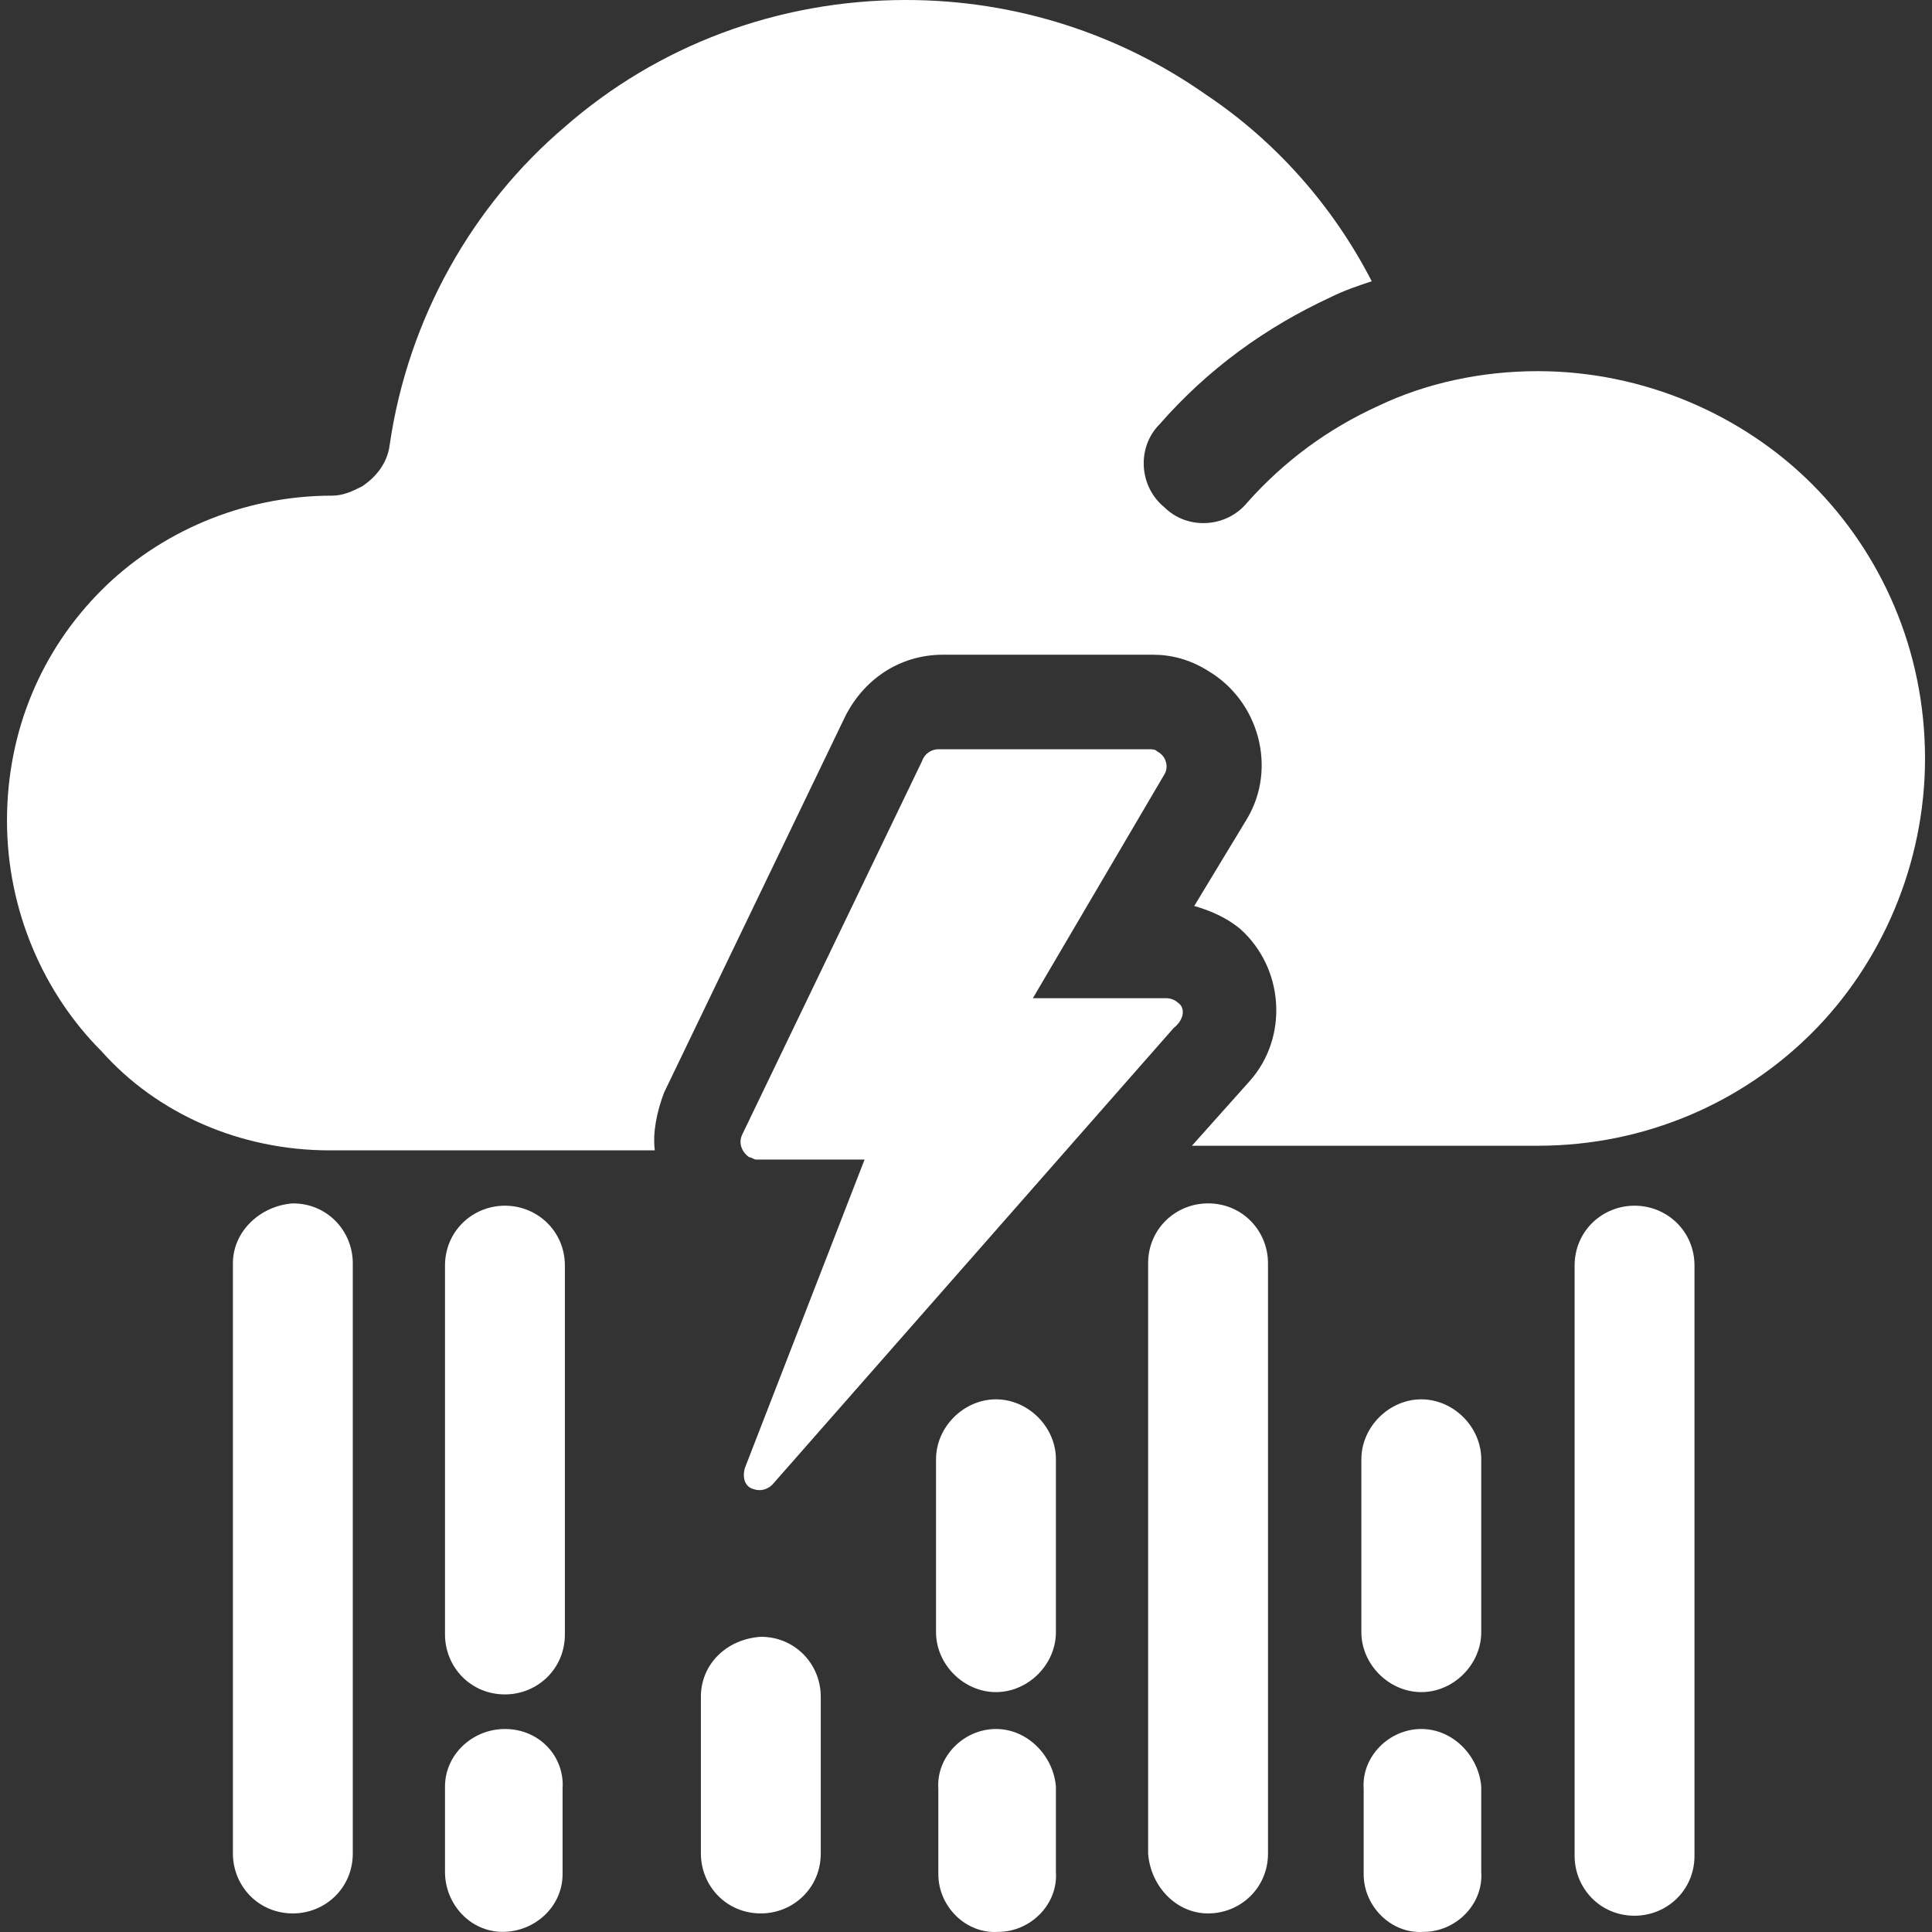 <?xml version="1.0"?>
<svg xmlns="http://www.w3.org/2000/svg" xmlns:xlink="http://www.w3.org/1999/xlink" version="1.1" id="Capa_1" x="0px" y="0px" viewBox="0 0 335.223 335.223" style="enable-background:new 0 0 335.223 335.223;" xml:space="preserve" width="512px" height="512px"><rect x="0" y="0" width="335.223" height="335.223" fill="#333333" stroke="none"/><g><g>
	<g>
		<path d="M172.812,242.8c-5.6,0-10.4,4.8-10.4,10.4v30c0,5.6,4.8,10.4,10.4,10.4c5.6,0,10.4-4.8,10.4-10.4v-30    C183.212,247.6,178.412,242.8,172.812,242.8z" data-original="#000000" class="active-path" data-old_color="#000000" style="--darkreader-inline-" data-darkreader-inline-fill="" fill="#FFFFFF"/>
	</g>
</g><g>
	<g>
		<path d="M87.612,209.2c-5.6,0-10.4,4.4-10.4,10.4v64c0,5.6,4.4,10.4,10.4,10.4c5.6,0,10.4-4.4,10.4-10.4v-64    C98.012,213.6,93.212,209.2,87.612,209.2z" data-original="#000000" class="active-path" data-old_color="#000000" style="--darkreader-inline-" data-darkreader-inline-fill="" fill="#FFFFFF"/>
	</g>
</g><g>
	<g>
		<path d="M50.812,208.8c-5.6,0.4-10.4,4.8-10.4,10.4v102.4c0,5.6,4.4,10.4,10.4,10.4c5.6,0,10.4-4.4,10.4-10.4V219.2    C61.212,213.6,56.812,208.8,50.812,208.8z" data-original="#000000" class="active-path" data-old_color="#000000" style="--darkreader-inline-" data-darkreader-inline-fill="" fill="#FFFFFF"/>
	</g>
</g><g>
	<g>
		<path d="M183.212,324.8V310c-0.4-5.2-4.8-10-10.4-10c-5.6,0-10.4,4.8-10,10.4v14.8c0,5.6,4.8,10.4,10.4,10    C178.812,335.2,183.612,330.4,183.212,324.8z" data-original="#000000" class="active-path" data-old_color="#000000" style="--darkreader-inline-" data-darkreader-inline-fill="" fill="#FFFFFF"/>
	</g>
</g><g>
	<g>
		<path d="M246.612,242.8c-5.6,0-10.4,4.8-10.4,10.4v30c0,5.6,4.8,10.4,10.4,10.4c5.6,0,10.4-4.8,10.4-10.4v-30    C257.012,247.6,252.212,242.8,246.612,242.8z" data-original="#000000" class="active-path" data-old_color="#000000" style="--darkreader-inline-" data-darkreader-inline-fill="" fill="#FFFFFF"/>
	</g>
</g><g>
	<g>
		<path d="M257.012,324.8V310c-0.4-5.2-4.8-10-10.4-10c-5.6,0-10.4,4.8-10,10.4v14.8c0,5.6,4.8,10.4,10.4,10    C252.612,335.2,257.412,330.4,257.012,324.8z" data-original="#000000" class="active-path" data-old_color="#000000" style="--darkreader-inline-" data-darkreader-inline-fill="" fill="#FFFFFF"/>
	</g>
</g><g>
	<g>
		<path d="M87.612,300c-5.6,0-10.4,4.4-10.4,10v14.8c0,5.6,4.4,10.4,10,10.4c5.6,0,10.4-4.4,10.4-10v-14.8    C98.012,304.8,93.612,300,87.612,300z" data-original="#000000" class="active-path" data-old_color="#000000" style="--darkreader-inline-" data-darkreader-inline-fill="" fill="#FFFFFF"/>
	</g>
</g><g>
	<g>
		<path d="M209.612,208.8c-5.6,0-10.4,4.4-10.4,10.4v102.4c0.4,5.6,4.8,10.4,10.4,10.4c5.6,0,10.4-4.4,10.4-10.4V219.2    C220.012,213.6,215.612,208.8,209.612,208.8z" data-original="#000000" class="active-path" data-old_color="#000000" style="--darkreader-inline-" data-darkreader-inline-fill="" fill="#FFFFFF"/>
	</g>
</g><g>
	<g>
		<path d="M132.012,284c-6,0.4-10.4,4.8-10.4,10.4v27.2c0,5.6,4.4,10.4,10.4,10.4c5.6,0,10.4-4.4,10.4-10.4v-27.2    C142.412,288.8,138.012,284,132.012,284z" data-original="#000000" class="active-path" data-old_color="#000000" style="--darkreader-inline-" data-darkreader-inline-fill="" fill="#FFFFFF"/>
	</g>
</g><g>
	<g>
		<path d="M283.612,209.2c-5.6,0-10.4,4.4-10.4,10.4V322c0,5.6,4.4,10.4,10.4,10.4c5.6,0,10.4-4.4,10.4-10.4V219.6    C294.012,213.6,289.212,209.2,283.612,209.2z" data-original="#000000" class="active-path" data-old_color="#000000" style="--darkreader-inline-" data-darkreader-inline-fill="" fill="#FFFFFF"/>
	</g>
</g><g>
	<g>
		<path d="M314.412,84c-12-12-29.2-19.6-47.6-19.6c-9.6,0-19.2,2-27.6,6c-8.8,4-16.4,9.6-22.8,16.8c-3.6,4.4-10.4,4.8-14.4,0.8    c-4.4-3.6-4.8-10.4-0.8-14.4c8.4-9.6,18.4-16.8,29.6-22c2.4-1.2,4.8-2,7.2-2.8c-6.8-13.2-16.8-24.4-28.8-32.4    c-14.8-10.4-32.8-16.4-52-16.4c-22.4,0-43.2,8-59.2,22c-16,13.6-27.2,33.2-30.4,55.2c-0.4,3.2-2.4,5.6-4.8,7.2    c-1.6,0.8-3.2,1.6-5.2,1.6c-15.6,0-30,6.4-40,16.4c-10.4,10.4-16.4,24.4-16.4,40c0,15.6,6.4,30,16.4,40    c9.6,10.8,24,17.2,39.6,17.2h56.4c-0.4-3.2,0.4-6.8,1.6-10l31.2-64.8c3.2-6.8,9.6-11.2,17.2-11.2h36.4c3.2,0,6.4,0.8,9.6,2.8    c8.8,5.2,12,16.8,6.8,25.6l-9.2,15.2c2.8,0.8,5.6,2,8,4c7.6,6.8,8.4,18.8,1.6,26.4l-10,11.2h60c18.8,0,35.6-7.6,47.6-19.6    s19.6-29.2,19.6-47.6C334.012,112.8,326.412,96,314.412,84z" data-original="#000000" class="active-path" data-old_color="#000000" style="--darkreader-inline-" data-darkreader-inline-fill="" fill="#FFFFFF"/>
	</g>
</g><g>
	<g>
		<path d="M204.412,174c-0.4-0.4-1.2-0.8-2-0.8h-23.2l22.8-38.8c0.8-1.2,0.4-3.2-1.2-4c-0.4-0.4-0.8-0.4-1.6-0.4h-36.4    c-1.2,0-2.4,0.8-2.8,2l-31.2,64.8c-0.8,1.6,0,3.2,1.2,4c0.4,0,0.8,0.4,1.2,0.4h18.8l-20.8,53.6c-0.4,1.6,0,3.2,1.6,3.6    c1.2,0.4,2.4,0,3.2-0.8l69.6-79.2C205.612,176.8,205.612,174.8,204.412,174z" data-original="#000000" class="active-path" data-old_color="#000000" style="--darkreader-inline-" data-darkreader-inline-fill="" fill="#FFFFFF"/>
	</g>
</g></g> </svg>

